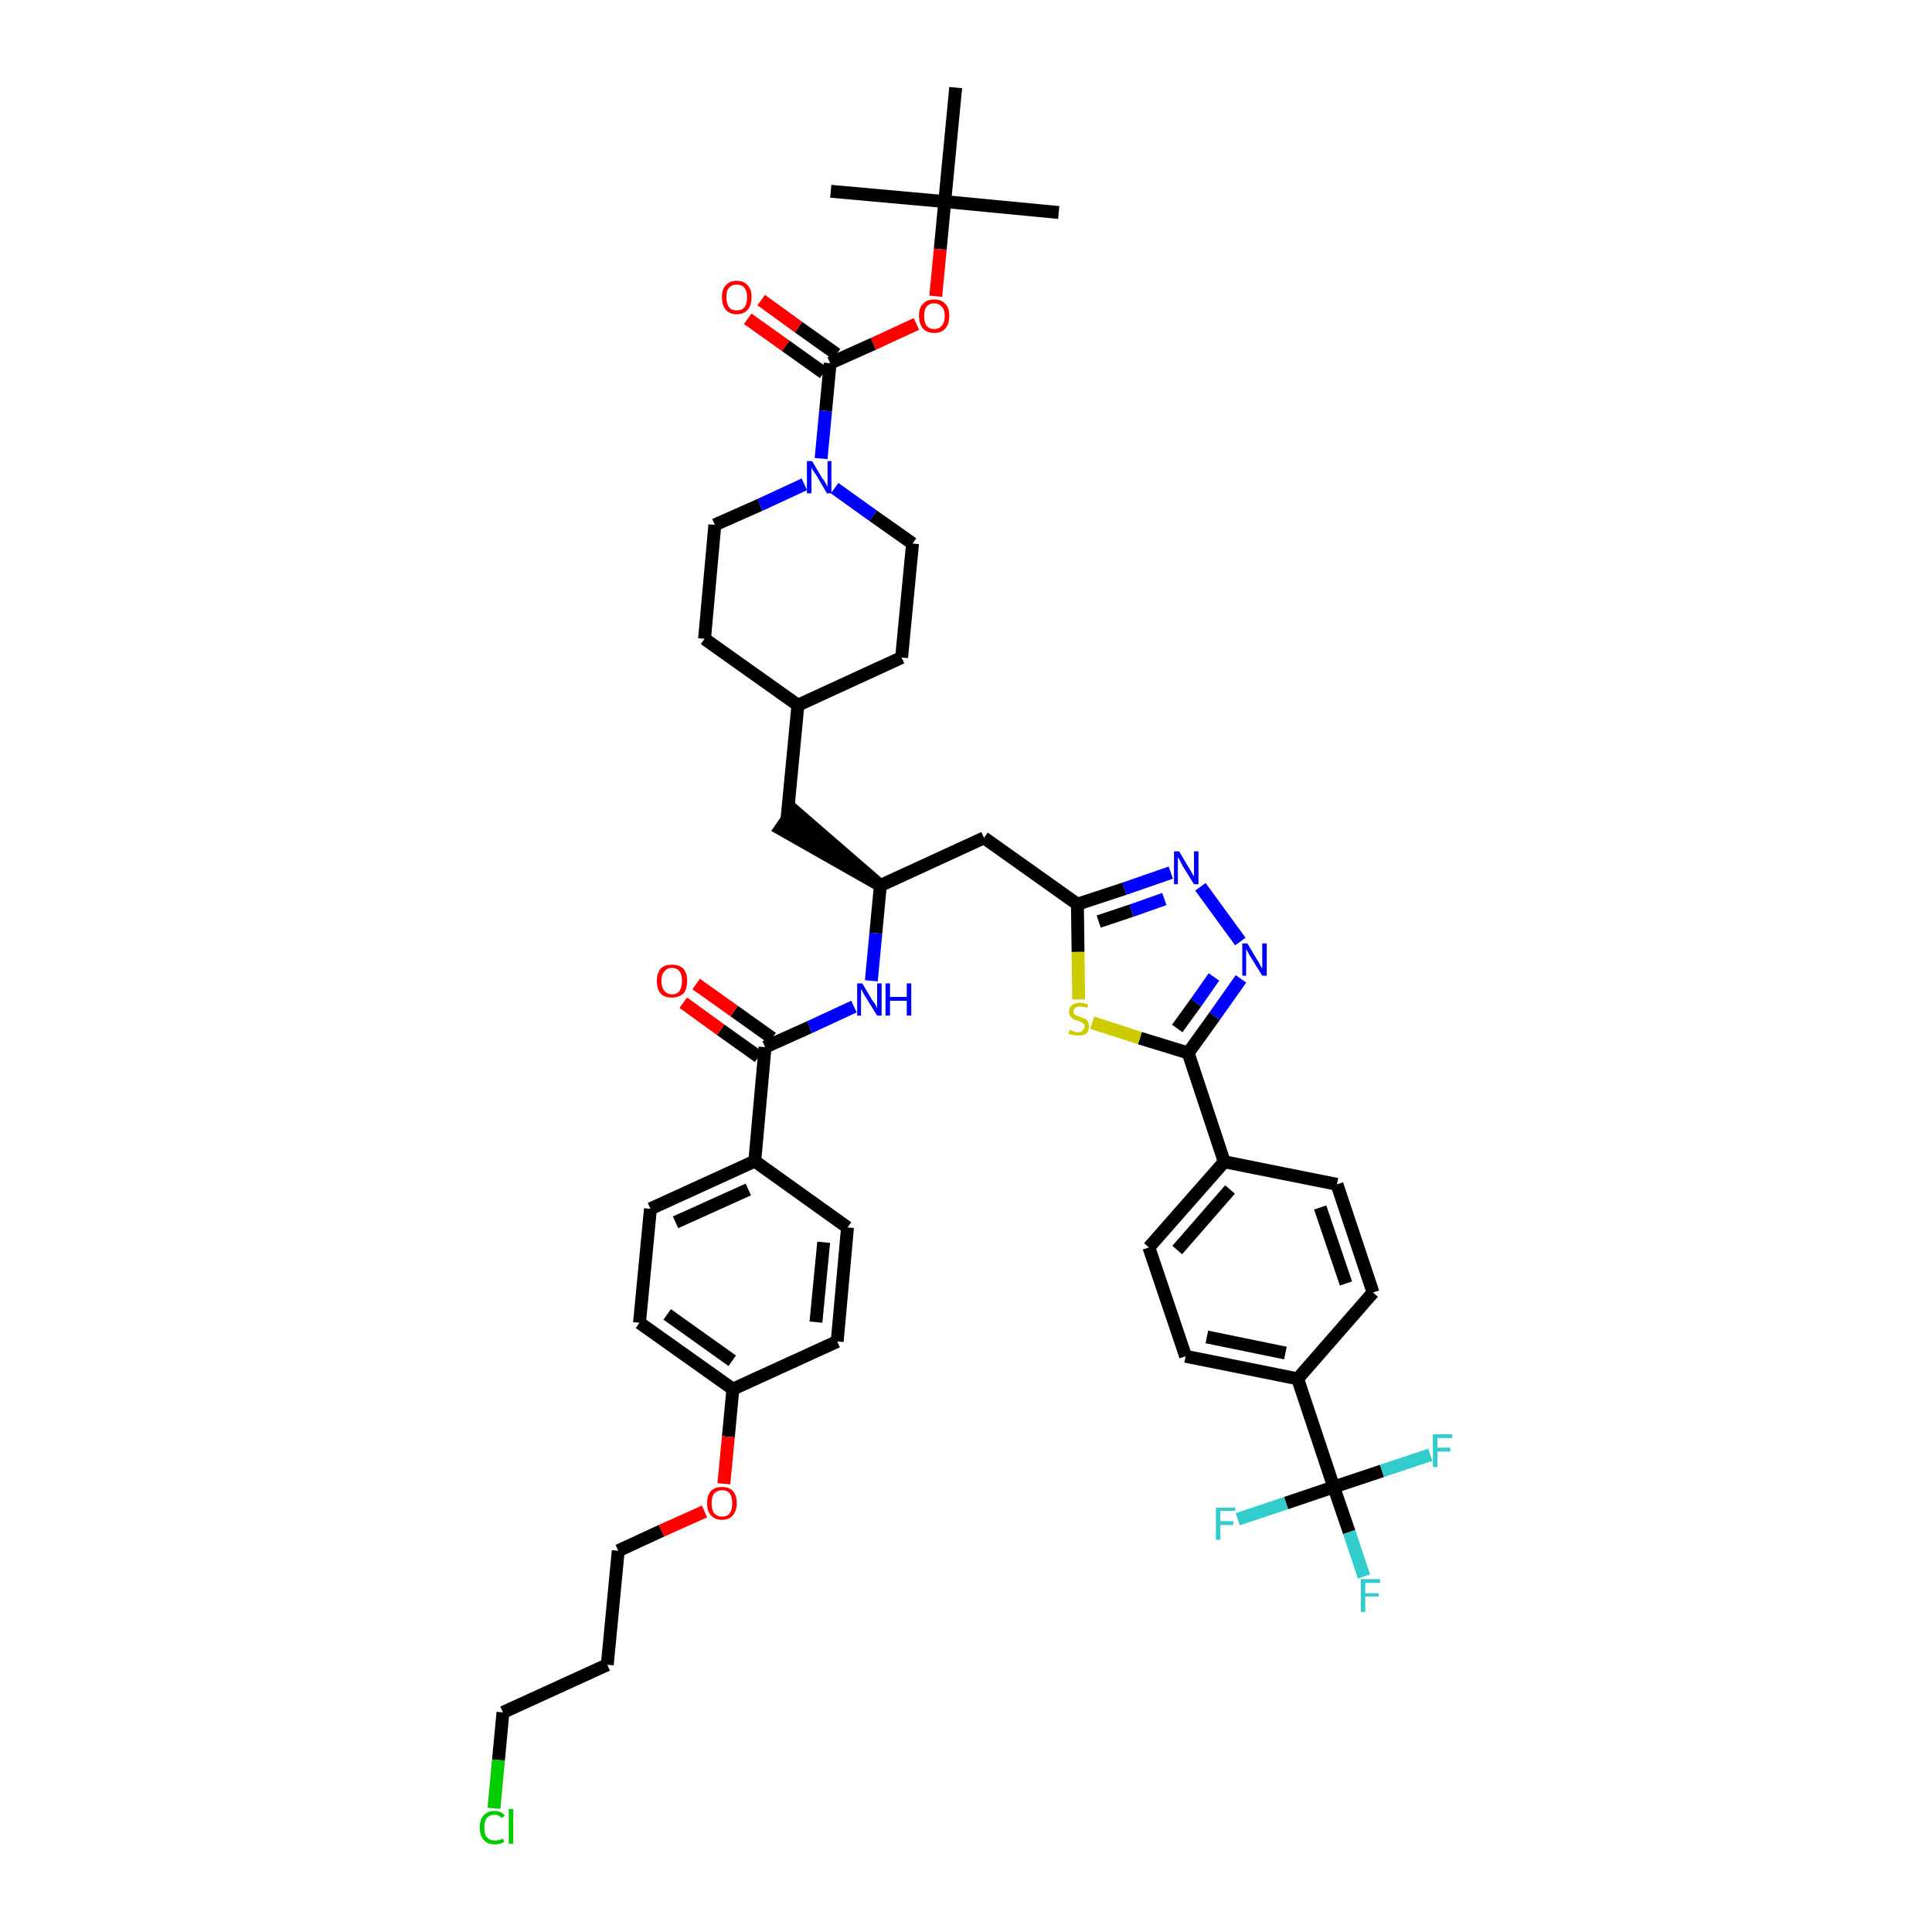 <?xml version='1.0' encoding='iso-8859-1'?>
<svg version='1.1' baseProfile='full'
              xmlns='http://www.w3.org/2000/svg'
                      xmlns:rdkit='http://www.rdkit.org/xml'
                      xmlns:xlink='http://www.w3.org/1999/xlink'
                  xml:space='preserve'
width='300px' height='300px' viewBox='0 0 300 300'>
<!-- END OF HEADER -->
<path class='bond-0 atom-0 atom-1' d='M 164.4,33.0 L 146.7,31.3' style='fill:none;fill-rule:evenodd;stroke:#000000;stroke-width:2.0px;stroke-linecap:butt;stroke-linejoin:miter;stroke-opacity:1' />
<path class='bond-1 atom-1 atom-2' d='M 146.7,31.3 L 129.0,29.7' style='fill:none;fill-rule:evenodd;stroke:#000000;stroke-width:2.0px;stroke-linecap:butt;stroke-linejoin:miter;stroke-opacity:1' />
<path class='bond-2 atom-1 atom-3' d='M 146.7,31.3 L 148.4,13.6' style='fill:none;fill-rule:evenodd;stroke:#000000;stroke-width:2.0px;stroke-linecap:butt;stroke-linejoin:miter;stroke-opacity:1' />
<path class='bond-3 atom-1 atom-4' d='M 146.7,31.3 L 146.0,38.7' style='fill:none;fill-rule:evenodd;stroke:#000000;stroke-width:2.0px;stroke-linecap:butt;stroke-linejoin:miter;stroke-opacity:1' />
<path class='bond-3 atom-1 atom-4' d='M 146.0,38.7 L 145.3,46.0' style='fill:none;fill-rule:evenodd;stroke:#FF0000;stroke-width:2.0px;stroke-linecap:butt;stroke-linejoin:miter;stroke-opacity:1' />
<path class='bond-4 atom-4 atom-5' d='M 142.3,50.3 L 135.6,53.4' style='fill:none;fill-rule:evenodd;stroke:#FF0000;stroke-width:2.0px;stroke-linecap:butt;stroke-linejoin:miter;stroke-opacity:1' />
<path class='bond-4 atom-4 atom-5' d='M 135.6,53.4 L 128.9,56.4' style='fill:none;fill-rule:evenodd;stroke:#000000;stroke-width:2.0px;stroke-linecap:butt;stroke-linejoin:miter;stroke-opacity:1' />
<path class='bond-5 atom-5 atom-6' d='M 129.9,55.0 L 124.0,50.8' style='fill:none;fill-rule:evenodd;stroke:#000000;stroke-width:2.0px;stroke-linecap:butt;stroke-linejoin:miter;stroke-opacity:1' />
<path class='bond-5 atom-5 atom-6' d='M 124.0,50.8 L 118.2,46.6' style='fill:none;fill-rule:evenodd;stroke:#FF0000;stroke-width:2.0px;stroke-linecap:butt;stroke-linejoin:miter;stroke-opacity:1' />
<path class='bond-5 atom-5 atom-6' d='M 127.9,57.9 L 122.0,53.7' style='fill:none;fill-rule:evenodd;stroke:#000000;stroke-width:2.0px;stroke-linecap:butt;stroke-linejoin:miter;stroke-opacity:1' />
<path class='bond-5 atom-5 atom-6' d='M 122.0,53.7 L 116.1,49.5' style='fill:none;fill-rule:evenodd;stroke:#FF0000;stroke-width:2.0px;stroke-linecap:butt;stroke-linejoin:miter;stroke-opacity:1' />
<path class='bond-6 atom-5 atom-7' d='M 128.9,56.4 L 128.2,63.8' style='fill:none;fill-rule:evenodd;stroke:#000000;stroke-width:2.0px;stroke-linecap:butt;stroke-linejoin:miter;stroke-opacity:1' />
<path class='bond-6 atom-5 atom-7' d='M 128.2,63.8 L 127.5,71.2' style='fill:none;fill-rule:evenodd;stroke:#0000FF;stroke-width:2.0px;stroke-linecap:butt;stroke-linejoin:miter;stroke-opacity:1' />
<path class='bond-7 atom-7 atom-8' d='M 129.6,75.8 L 135.6,80.1' style='fill:none;fill-rule:evenodd;stroke:#0000FF;stroke-width:2.0px;stroke-linecap:butt;stroke-linejoin:miter;stroke-opacity:1' />
<path class='bond-7 atom-7 atom-8' d='M 135.6,80.1 L 141.7,84.4' style='fill:none;fill-rule:evenodd;stroke:#000000;stroke-width:2.0px;stroke-linecap:butt;stroke-linejoin:miter;stroke-opacity:1' />
<path class='bond-44 atom-44 atom-7' d='M 111.0,81.5 L 118.0,78.4' style='fill:none;fill-rule:evenodd;stroke:#000000;stroke-width:2.0px;stroke-linecap:butt;stroke-linejoin:miter;stroke-opacity:1' />
<path class='bond-44 atom-44 atom-7' d='M 118.0,78.4 L 124.9,75.2' style='fill:none;fill-rule:evenodd;stroke:#0000FF;stroke-width:2.0px;stroke-linecap:butt;stroke-linejoin:miter;stroke-opacity:1' />
<path class='bond-8 atom-8 atom-9' d='M 141.7,84.4 L 140.0,102.1' style='fill:none;fill-rule:evenodd;stroke:#000000;stroke-width:2.0px;stroke-linecap:butt;stroke-linejoin:miter;stroke-opacity:1' />
<path class='bond-9 atom-9 atom-10' d='M 140.0,102.1 L 123.9,109.5' style='fill:none;fill-rule:evenodd;stroke:#000000;stroke-width:2.0px;stroke-linecap:butt;stroke-linejoin:miter;stroke-opacity:1' />
<path class='bond-10 atom-10 atom-11' d='M 123.9,109.5 L 122.2,127.2' style='fill:none;fill-rule:evenodd;stroke:#000000;stroke-width:2.0px;stroke-linecap:butt;stroke-linejoin:miter;stroke-opacity:1' />
<path class='bond-42 atom-10 atom-43' d='M 123.9,109.5 L 109.4,99.2' style='fill:none;fill-rule:evenodd;stroke:#000000;stroke-width:2.0px;stroke-linecap:butt;stroke-linejoin:miter;stroke-opacity:1' />
<path class='bond-11 atom-12 atom-11' d='M 136.7,137.5 L 123.2,125.8 L 121.2,128.7 Z' style='fill:#000000;fill-rule:evenodd;fill-opacity:1;stroke:#000000;stroke-width:2.0px;stroke-linecap:butt;stroke-linejoin:miter;stroke-opacity:1;' />
<path class='bond-12 atom-12 atom-13' d='M 136.7,137.5 L 152.8,130.1' style='fill:none;fill-rule:evenodd;stroke:#000000;stroke-width:2.0px;stroke-linecap:butt;stroke-linejoin:miter;stroke-opacity:1' />
<path class='bond-28 atom-12 atom-29' d='M 136.7,137.5 L 136.0,144.9' style='fill:none;fill-rule:evenodd;stroke:#000000;stroke-width:2.0px;stroke-linecap:butt;stroke-linejoin:miter;stroke-opacity:1' />
<path class='bond-28 atom-12 atom-29' d='M 136.0,144.9 L 135.3,152.3' style='fill:none;fill-rule:evenodd;stroke:#0000FF;stroke-width:2.0px;stroke-linecap:butt;stroke-linejoin:miter;stroke-opacity:1' />
<path class='bond-13 atom-13 atom-14' d='M 152.8,130.1 L 167.3,140.4' style='fill:none;fill-rule:evenodd;stroke:#000000;stroke-width:2.0px;stroke-linecap:butt;stroke-linejoin:miter;stroke-opacity:1' />
<path class='bond-14 atom-14 atom-15' d='M 167.3,140.4 L 174.6,138.0' style='fill:none;fill-rule:evenodd;stroke:#000000;stroke-width:2.0px;stroke-linecap:butt;stroke-linejoin:miter;stroke-opacity:1' />
<path class='bond-14 atom-14 atom-15' d='M 174.6,138.0 L 181.8,135.5' style='fill:none;fill-rule:evenodd;stroke:#0000FF;stroke-width:2.0px;stroke-linecap:butt;stroke-linejoin:miter;stroke-opacity:1' />
<path class='bond-14 atom-14 atom-15' d='M 170.6,143.1 L 175.7,141.4' style='fill:none;fill-rule:evenodd;stroke:#000000;stroke-width:2.0px;stroke-linecap:butt;stroke-linejoin:miter;stroke-opacity:1' />
<path class='bond-14 atom-14 atom-15' d='M 175.7,141.4 L 180.8,139.6' style='fill:none;fill-rule:evenodd;stroke:#0000FF;stroke-width:2.0px;stroke-linecap:butt;stroke-linejoin:miter;stroke-opacity:1' />
<path class='bond-45 atom-28 atom-14' d='M 167.5,155.2 L 167.4,147.8' style='fill:none;fill-rule:evenodd;stroke:#CCCC00;stroke-width:2.0px;stroke-linecap:butt;stroke-linejoin:miter;stroke-opacity:1' />
<path class='bond-45 atom-28 atom-14' d='M 167.4,147.8 L 167.3,140.4' style='fill:none;fill-rule:evenodd;stroke:#000000;stroke-width:2.0px;stroke-linecap:butt;stroke-linejoin:miter;stroke-opacity:1' />
<path class='bond-15 atom-15 atom-16' d='M 186.4,137.7 L 192.6,146.2' style='fill:none;fill-rule:evenodd;stroke:#0000FF;stroke-width:2.0px;stroke-linecap:butt;stroke-linejoin:miter;stroke-opacity:1' />
<path class='bond-16 atom-16 atom-17' d='M 192.7,152.0 L 188.6,157.8' style='fill:none;fill-rule:evenodd;stroke:#0000FF;stroke-width:2.0px;stroke-linecap:butt;stroke-linejoin:miter;stroke-opacity:1' />
<path class='bond-16 atom-16 atom-17' d='M 188.6,157.8 L 184.5,163.5' style='fill:none;fill-rule:evenodd;stroke:#000000;stroke-width:2.0px;stroke-linecap:butt;stroke-linejoin:miter;stroke-opacity:1' />
<path class='bond-16 atom-16 atom-17' d='M 188.5,151.7 L 185.7,155.7' style='fill:none;fill-rule:evenodd;stroke:#0000FF;stroke-width:2.0px;stroke-linecap:butt;stroke-linejoin:miter;stroke-opacity:1' />
<path class='bond-16 atom-16 atom-17' d='M 185.7,155.7 L 182.8,159.7' style='fill:none;fill-rule:evenodd;stroke:#000000;stroke-width:2.0px;stroke-linecap:butt;stroke-linejoin:miter;stroke-opacity:1' />
<path class='bond-17 atom-17 atom-18' d='M 184.5,163.5 L 190.1,180.4' style='fill:none;fill-rule:evenodd;stroke:#000000;stroke-width:2.0px;stroke-linecap:butt;stroke-linejoin:miter;stroke-opacity:1' />
<path class='bond-27 atom-17 atom-28' d='M 184.5,163.5 L 177.0,161.2' style='fill:none;fill-rule:evenodd;stroke:#000000;stroke-width:2.0px;stroke-linecap:butt;stroke-linejoin:miter;stroke-opacity:1' />
<path class='bond-27 atom-17 atom-28' d='M 177.0,161.2 L 169.6,158.8' style='fill:none;fill-rule:evenodd;stroke:#CCCC00;stroke-width:2.0px;stroke-linecap:butt;stroke-linejoin:miter;stroke-opacity:1' />
<path class='bond-18 atom-18 atom-19' d='M 190.1,180.4 L 178.4,193.7' style='fill:none;fill-rule:evenodd;stroke:#000000;stroke-width:2.0px;stroke-linecap:butt;stroke-linejoin:miter;stroke-opacity:1' />
<path class='bond-18 atom-18 atom-19' d='M 191.0,184.7 L 182.8,194.1' style='fill:none;fill-rule:evenodd;stroke:#000000;stroke-width:2.0px;stroke-linecap:butt;stroke-linejoin:miter;stroke-opacity:1' />
<path class='bond-47 atom-27 atom-18' d='M 207.6,183.9 L 190.1,180.4' style='fill:none;fill-rule:evenodd;stroke:#000000;stroke-width:2.0px;stroke-linecap:butt;stroke-linejoin:miter;stroke-opacity:1' />
<path class='bond-19 atom-19 atom-20' d='M 178.4,193.7 L 184.1,210.6' style='fill:none;fill-rule:evenodd;stroke:#000000;stroke-width:2.0px;stroke-linecap:butt;stroke-linejoin:miter;stroke-opacity:1' />
<path class='bond-20 atom-20 atom-21' d='M 184.1,210.6 L 201.5,214.1' style='fill:none;fill-rule:evenodd;stroke:#000000;stroke-width:2.0px;stroke-linecap:butt;stroke-linejoin:miter;stroke-opacity:1' />
<path class='bond-20 atom-20 atom-21' d='M 187.4,207.6 L 199.6,210.1' style='fill:none;fill-rule:evenodd;stroke:#000000;stroke-width:2.0px;stroke-linecap:butt;stroke-linejoin:miter;stroke-opacity:1' />
<path class='bond-21 atom-21 atom-22' d='M 201.5,214.1 L 207.1,230.9' style='fill:none;fill-rule:evenodd;stroke:#000000;stroke-width:2.0px;stroke-linecap:butt;stroke-linejoin:miter;stroke-opacity:1' />
<path class='bond-25 atom-21 atom-26' d='M 201.5,214.1 L 213.2,200.7' style='fill:none;fill-rule:evenodd;stroke:#000000;stroke-width:2.0px;stroke-linecap:butt;stroke-linejoin:miter;stroke-opacity:1' />
<path class='bond-22 atom-22 atom-23' d='M 207.1,230.9 L 209.5,237.9' style='fill:none;fill-rule:evenodd;stroke:#000000;stroke-width:2.0px;stroke-linecap:butt;stroke-linejoin:miter;stroke-opacity:1' />
<path class='bond-22 atom-22 atom-23' d='M 209.5,237.9 L 211.8,244.8' style='fill:none;fill-rule:evenodd;stroke:#33CCCC;stroke-width:2.0px;stroke-linecap:butt;stroke-linejoin:miter;stroke-opacity:1' />
<path class='bond-23 atom-22 atom-24' d='M 207.1,230.9 L 199.7,233.4' style='fill:none;fill-rule:evenodd;stroke:#000000;stroke-width:2.0px;stroke-linecap:butt;stroke-linejoin:miter;stroke-opacity:1' />
<path class='bond-23 atom-22 atom-24' d='M 199.7,233.4 L 192.2,235.9' style='fill:none;fill-rule:evenodd;stroke:#33CCCC;stroke-width:2.0px;stroke-linecap:butt;stroke-linejoin:miter;stroke-opacity:1' />
<path class='bond-24 atom-22 atom-25' d='M 207.1,230.9 L 214.6,228.4' style='fill:none;fill-rule:evenodd;stroke:#000000;stroke-width:2.0px;stroke-linecap:butt;stroke-linejoin:miter;stroke-opacity:1' />
<path class='bond-24 atom-22 atom-25' d='M 214.6,228.4 L 222.1,225.9' style='fill:none;fill-rule:evenodd;stroke:#33CCCC;stroke-width:2.0px;stroke-linecap:butt;stroke-linejoin:miter;stroke-opacity:1' />
<path class='bond-26 atom-26 atom-27' d='M 213.2,200.7 L 207.6,183.9' style='fill:none;fill-rule:evenodd;stroke:#000000;stroke-width:2.0px;stroke-linecap:butt;stroke-linejoin:miter;stroke-opacity:1' />
<path class='bond-26 atom-26 atom-27' d='M 209.0,199.3 L 205.0,187.5' style='fill:none;fill-rule:evenodd;stroke:#000000;stroke-width:2.0px;stroke-linecap:butt;stroke-linejoin:miter;stroke-opacity:1' />
<path class='bond-29 atom-29 atom-30' d='M 132.6,156.3 L 125.7,159.5' style='fill:none;fill-rule:evenodd;stroke:#0000FF;stroke-width:2.0px;stroke-linecap:butt;stroke-linejoin:miter;stroke-opacity:1' />
<path class='bond-29 atom-29 atom-30' d='M 125.7,159.5 L 118.8,162.6' style='fill:none;fill-rule:evenodd;stroke:#000000;stroke-width:2.0px;stroke-linecap:butt;stroke-linejoin:miter;stroke-opacity:1' />
<path class='bond-30 atom-30 atom-31' d='M 119.9,161.2 L 114.0,157.0' style='fill:none;fill-rule:evenodd;stroke:#000000;stroke-width:2.0px;stroke-linecap:butt;stroke-linejoin:miter;stroke-opacity:1' />
<path class='bond-30 atom-30 atom-31' d='M 114.0,157.0 L 108.1,152.8' style='fill:none;fill-rule:evenodd;stroke:#FF0000;stroke-width:2.0px;stroke-linecap:butt;stroke-linejoin:miter;stroke-opacity:1' />
<path class='bond-30 atom-30 atom-31' d='M 117.8,164.1 L 111.9,159.9' style='fill:none;fill-rule:evenodd;stroke:#000000;stroke-width:2.0px;stroke-linecap:butt;stroke-linejoin:miter;stroke-opacity:1' />
<path class='bond-30 atom-30 atom-31' d='M 111.9,159.9 L 106.1,155.7' style='fill:none;fill-rule:evenodd;stroke:#FF0000;stroke-width:2.0px;stroke-linecap:butt;stroke-linejoin:miter;stroke-opacity:1' />
<path class='bond-31 atom-30 atom-32' d='M 118.8,162.6 L 117.2,180.3' style='fill:none;fill-rule:evenodd;stroke:#000000;stroke-width:2.0px;stroke-linecap:butt;stroke-linejoin:miter;stroke-opacity:1' />
<path class='bond-32 atom-32 atom-33' d='M 117.2,180.3 L 101.0,187.7' style='fill:none;fill-rule:evenodd;stroke:#000000;stroke-width:2.0px;stroke-linecap:butt;stroke-linejoin:miter;stroke-opacity:1' />
<path class='bond-32 atom-32 atom-33' d='M 116.2,184.7 L 104.9,189.8' style='fill:none;fill-rule:evenodd;stroke:#000000;stroke-width:2.0px;stroke-linecap:butt;stroke-linejoin:miter;stroke-opacity:1' />
<path class='bond-46 atom-42 atom-32' d='M 131.6,190.6 L 117.2,180.3' style='fill:none;fill-rule:evenodd;stroke:#000000;stroke-width:2.0px;stroke-linecap:butt;stroke-linejoin:miter;stroke-opacity:1' />
<path class='bond-33 atom-33 atom-34' d='M 101.0,187.7 L 99.3,205.4' style='fill:none;fill-rule:evenodd;stroke:#000000;stroke-width:2.0px;stroke-linecap:butt;stroke-linejoin:miter;stroke-opacity:1' />
<path class='bond-34 atom-34 atom-35' d='M 99.3,205.4 L 113.8,215.7' style='fill:none;fill-rule:evenodd;stroke:#000000;stroke-width:2.0px;stroke-linecap:butt;stroke-linejoin:miter;stroke-opacity:1' />
<path class='bond-34 atom-34 atom-35' d='M 103.6,204.1 L 113.7,211.3' style='fill:none;fill-rule:evenodd;stroke:#000000;stroke-width:2.0px;stroke-linecap:butt;stroke-linejoin:miter;stroke-opacity:1' />
<path class='bond-35 atom-35 atom-36' d='M 113.8,215.7 L 113.1,223.1' style='fill:none;fill-rule:evenodd;stroke:#000000;stroke-width:2.0px;stroke-linecap:butt;stroke-linejoin:miter;stroke-opacity:1' />
<path class='bond-35 atom-35 atom-36' d='M 113.1,223.1 L 112.4,230.4' style='fill:none;fill-rule:evenodd;stroke:#FF0000;stroke-width:2.0px;stroke-linecap:butt;stroke-linejoin:miter;stroke-opacity:1' />
<path class='bond-40 atom-35 atom-41' d='M 113.8,215.7 L 130.0,208.3' style='fill:none;fill-rule:evenodd;stroke:#000000;stroke-width:2.0px;stroke-linecap:butt;stroke-linejoin:miter;stroke-opacity:1' />
<path class='bond-36 atom-36 atom-37' d='M 109.4,234.7 L 102.7,237.7' style='fill:none;fill-rule:evenodd;stroke:#FF0000;stroke-width:2.0px;stroke-linecap:butt;stroke-linejoin:miter;stroke-opacity:1' />
<path class='bond-36 atom-36 atom-37' d='M 102.7,237.7 L 96.0,240.8' style='fill:none;fill-rule:evenodd;stroke:#000000;stroke-width:2.0px;stroke-linecap:butt;stroke-linejoin:miter;stroke-opacity:1' />
<path class='bond-37 atom-37 atom-38' d='M 96.0,240.8 L 94.3,258.5' style='fill:none;fill-rule:evenodd;stroke:#000000;stroke-width:2.0px;stroke-linecap:butt;stroke-linejoin:miter;stroke-opacity:1' />
<path class='bond-38 atom-38 atom-39' d='M 94.3,258.5 L 78.1,265.9' style='fill:none;fill-rule:evenodd;stroke:#000000;stroke-width:2.0px;stroke-linecap:butt;stroke-linejoin:miter;stroke-opacity:1' />
<path class='bond-39 atom-39 atom-40' d='M 78.1,265.9 L 77.4,273.3' style='fill:none;fill-rule:evenodd;stroke:#000000;stroke-width:2.0px;stroke-linecap:butt;stroke-linejoin:miter;stroke-opacity:1' />
<path class='bond-39 atom-39 atom-40' d='M 77.4,273.3 L 76.7,280.8' style='fill:none;fill-rule:evenodd;stroke:#00CC00;stroke-width:2.0px;stroke-linecap:butt;stroke-linejoin:miter;stroke-opacity:1' />
<path class='bond-41 atom-41 atom-42' d='M 130.0,208.3 L 131.6,190.6' style='fill:none;fill-rule:evenodd;stroke:#000000;stroke-width:2.0px;stroke-linecap:butt;stroke-linejoin:miter;stroke-opacity:1' />
<path class='bond-41 atom-41 atom-42' d='M 126.7,205.3 L 127.9,192.9' style='fill:none;fill-rule:evenodd;stroke:#000000;stroke-width:2.0px;stroke-linecap:butt;stroke-linejoin:miter;stroke-opacity:1' />
<path class='bond-43 atom-43 atom-44' d='M 109.4,99.2 L 111.0,81.5' style='fill:none;fill-rule:evenodd;stroke:#000000;stroke-width:2.0px;stroke-linecap:butt;stroke-linejoin:miter;stroke-opacity:1' />
<path  class='atom-4' d='M 142.7 49.0
Q 142.7 47.8, 143.3 47.2
Q 143.9 46.5, 145.1 46.5
Q 146.2 46.5, 146.8 47.2
Q 147.4 47.8, 147.4 49.0
Q 147.4 50.3, 146.8 51.0
Q 146.2 51.7, 145.1 51.7
Q 143.9 51.7, 143.3 51.0
Q 142.7 50.3, 142.7 49.0
M 145.1 51.1
Q 145.8 51.1, 146.2 50.6
Q 146.7 50.1, 146.7 49.0
Q 146.7 48.1, 146.2 47.6
Q 145.8 47.1, 145.1 47.1
Q 144.3 47.1, 143.9 47.6
Q 143.5 48.1, 143.5 49.0
Q 143.5 50.1, 143.9 50.6
Q 144.3 51.1, 145.1 51.1
' fill='#FF0000'/>
<path  class='atom-6' d='M 112.1 46.1
Q 112.1 44.9, 112.7 44.3
Q 113.3 43.6, 114.4 43.6
Q 115.5 43.6, 116.1 44.3
Q 116.7 44.9, 116.7 46.1
Q 116.7 47.4, 116.1 48.1
Q 115.5 48.8, 114.4 48.8
Q 113.3 48.8, 112.7 48.1
Q 112.1 47.4, 112.1 46.1
M 114.4 48.2
Q 115.2 48.2, 115.6 47.7
Q 116.0 47.2, 116.0 46.1
Q 116.0 45.2, 115.6 44.7
Q 115.2 44.2, 114.4 44.2
Q 113.6 44.2, 113.2 44.7
Q 112.8 45.1, 112.8 46.1
Q 112.8 47.2, 113.2 47.7
Q 113.6 48.2, 114.4 48.2
' fill='#FF0000'/>
<path  class='atom-7' d='M 126.1 71.6
L 127.7 74.3
Q 127.9 74.5, 128.2 75.0
Q 128.4 75.5, 128.5 75.5
L 128.5 71.6
L 129.1 71.6
L 129.1 76.6
L 128.4 76.6
L 126.7 73.7
Q 126.5 73.4, 126.2 73.0
Q 126.0 72.6, 126.0 72.5
L 126.0 76.6
L 125.3 76.6
L 125.3 71.6
L 126.1 71.6
' fill='#0000FF'/>
<path  class='atom-15' d='M 183.1 132.2
L 184.7 134.9
Q 184.9 135.2, 185.1 135.6
Q 185.4 136.1, 185.4 136.1
L 185.4 132.2
L 186.1 132.2
L 186.1 137.3
L 185.4 137.3
L 183.6 134.4
Q 183.4 134.0, 183.2 133.6
Q 183.0 133.2, 182.9 133.1
L 182.9 137.3
L 182.3 137.3
L 182.3 132.2
L 183.1 132.2
' fill='#0000FF'/>
<path  class='atom-16' d='M 193.7 146.5
L 195.3 149.2
Q 195.5 149.4, 195.7 149.9
Q 196.0 150.4, 196.0 150.4
L 196.0 146.5
L 196.7 146.5
L 196.7 151.5
L 196.0 151.5
L 194.2 148.6
Q 194.0 148.3, 193.8 147.9
Q 193.6 147.5, 193.5 147.4
L 193.5 151.5
L 192.9 151.5
L 192.9 146.5
L 193.7 146.5
' fill='#0000FF'/>
<path  class='atom-23' d='M 211.3 245.2
L 214.3 245.2
L 214.3 245.8
L 212.0 245.8
L 212.0 247.4
L 214.1 247.4
L 214.1 247.9
L 212.0 247.9
L 212.0 250.3
L 211.3 250.3
L 211.3 245.2
' fill='#33CCCC'/>
<path  class='atom-24' d='M 188.8 234.1
L 191.8 234.1
L 191.8 234.6
L 189.5 234.6
L 189.5 236.2
L 191.5 236.2
L 191.5 236.8
L 189.5 236.8
L 189.5 239.1
L 188.8 239.1
L 188.8 234.1
' fill='#33CCCC'/>
<path  class='atom-25' d='M 222.5 222.7
L 225.5 222.7
L 225.5 223.3
L 223.2 223.3
L 223.2 224.8
L 225.2 224.8
L 225.2 225.4
L 223.2 225.4
L 223.2 227.8
L 222.5 227.8
L 222.5 222.7
' fill='#33CCCC'/>
<path  class='atom-28' d='M 166.1 159.9
Q 166.1 159.9, 166.4 160.0
Q 166.6 160.1, 166.9 160.2
Q 167.1 160.3, 167.4 160.3
Q 167.9 160.3, 168.1 160.0
Q 168.4 159.8, 168.4 159.4
Q 168.4 159.1, 168.3 159.0
Q 168.1 158.8, 167.9 158.7
Q 167.7 158.6, 167.4 158.5
Q 166.9 158.4, 166.6 158.2
Q 166.4 158.1, 166.2 157.8
Q 166.0 157.6, 166.0 157.1
Q 166.0 156.5, 166.4 156.1
Q 166.9 155.7, 167.7 155.7
Q 168.3 155.7, 169.0 156.0
L 168.8 156.5
Q 168.2 156.3, 167.7 156.3
Q 167.2 156.3, 167.0 156.5
Q 166.7 156.7, 166.7 157.0
Q 166.7 157.3, 166.8 157.5
Q 167.0 157.6, 167.2 157.7
Q 167.4 157.8, 167.7 157.9
Q 168.2 158.1, 168.5 158.2
Q 168.7 158.3, 168.9 158.6
Q 169.1 158.9, 169.1 159.4
Q 169.1 160.1, 168.7 160.5
Q 168.2 160.8, 167.4 160.8
Q 167.0 160.8, 166.6 160.7
Q 166.3 160.7, 165.9 160.5
L 166.1 159.9
' fill='#CCCC00'/>
<path  class='atom-29' d='M 133.9 152.7
L 135.5 155.4
Q 135.7 155.6, 136.0 156.1
Q 136.2 156.6, 136.2 156.6
L 136.2 152.7
L 136.9 152.7
L 136.9 157.7
L 136.2 157.7
L 134.4 154.8
Q 134.2 154.5, 134.0 154.1
Q 133.8 153.7, 133.7 153.6
L 133.7 157.7
L 133.1 157.7
L 133.1 152.7
L 133.9 152.7
' fill='#0000FF'/>
<path  class='atom-29' d='M 137.5 152.7
L 138.2 152.7
L 138.2 154.8
L 140.8 154.8
L 140.8 152.7
L 141.5 152.7
L 141.5 157.7
L 140.8 157.7
L 140.8 155.4
L 138.2 155.4
L 138.2 157.7
L 137.5 157.7
L 137.5 152.7
' fill='#0000FF'/>
<path  class='atom-31' d='M 102.0 152.3
Q 102.0 151.1, 102.6 150.4
Q 103.2 149.8, 104.3 149.8
Q 105.5 149.8, 106.1 150.4
Q 106.7 151.1, 106.7 152.3
Q 106.7 153.6, 106.1 154.3
Q 105.4 154.9, 104.3 154.9
Q 103.2 154.9, 102.6 154.3
Q 102.0 153.6, 102.0 152.3
M 104.3 154.4
Q 105.1 154.4, 105.5 153.9
Q 105.9 153.3, 105.9 152.3
Q 105.9 151.3, 105.5 150.8
Q 105.1 150.3, 104.3 150.3
Q 103.6 150.3, 103.2 150.8
Q 102.7 151.3, 102.7 152.3
Q 102.7 153.3, 103.2 153.9
Q 103.6 154.4, 104.3 154.4
' fill='#FF0000'/>
<path  class='atom-36' d='M 109.8 233.4
Q 109.8 232.2, 110.4 231.5
Q 111.0 230.9, 112.1 230.9
Q 113.2 230.9, 113.8 231.5
Q 114.4 232.2, 114.4 233.4
Q 114.4 234.6, 113.8 235.3
Q 113.2 236.0, 112.1 236.0
Q 111.0 236.0, 110.4 235.3
Q 109.8 234.7, 109.8 233.4
M 112.1 235.5
Q 112.9 235.5, 113.3 235.0
Q 113.7 234.4, 113.7 233.4
Q 113.7 232.4, 113.3 231.9
Q 112.9 231.4, 112.1 231.4
Q 111.4 231.4, 110.9 231.9
Q 110.5 232.4, 110.5 233.4
Q 110.5 234.4, 110.9 235.0
Q 111.4 235.5, 112.1 235.5
' fill='#FF0000'/>
<path  class='atom-40' d='M 74.5 283.8
Q 74.5 282.5, 75.1 281.9
Q 75.7 281.2, 76.8 281.2
Q 77.8 281.2, 78.4 281.9
L 77.9 282.3
Q 77.5 281.8, 76.8 281.8
Q 76.0 281.8, 75.6 282.3
Q 75.2 282.8, 75.2 283.8
Q 75.2 284.8, 75.6 285.3
Q 76.1 285.8, 76.9 285.8
Q 77.4 285.8, 78.1 285.5
L 78.3 286.0
Q 78.0 286.2, 77.6 286.3
Q 77.2 286.4, 76.8 286.4
Q 75.7 286.4, 75.1 285.7
Q 74.5 285.0, 74.5 283.8
' fill='#00CC00'/>
<path  class='atom-40' d='M 79.0 280.9
L 79.7 280.9
L 79.7 286.3
L 79.0 286.3
L 79.0 280.9
' fill='#00CC00'/>
</svg>
